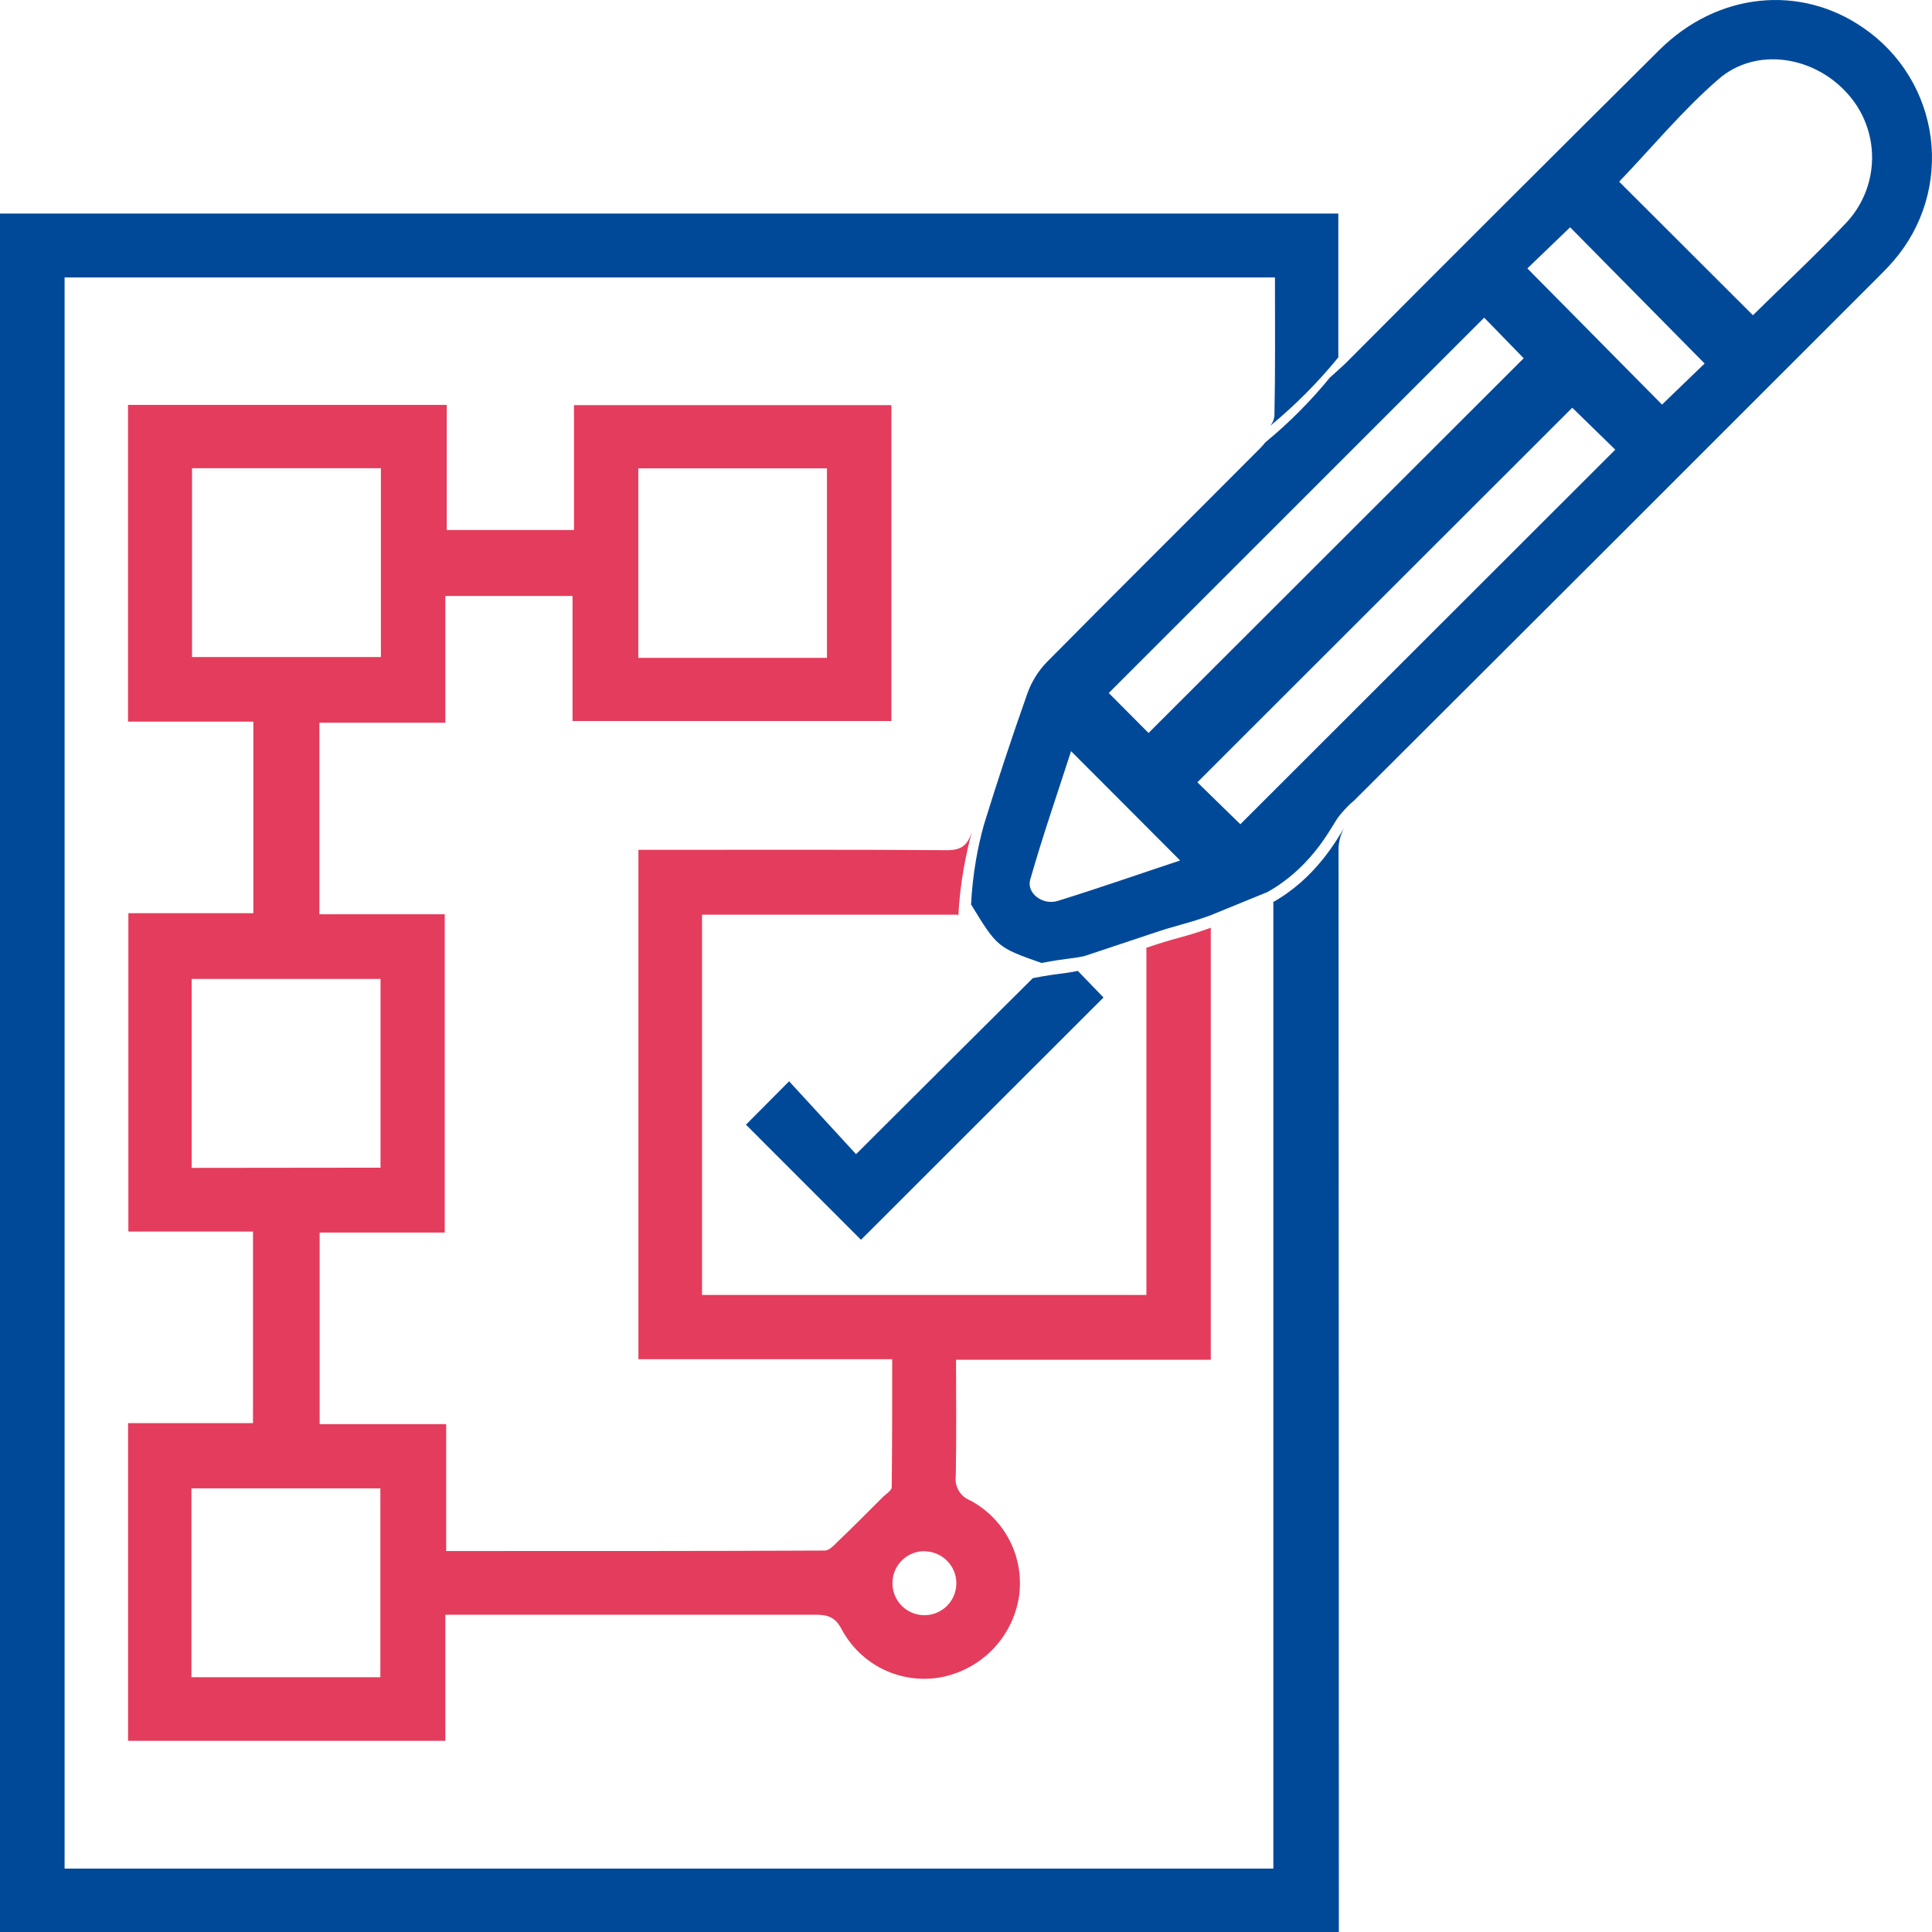 <svg width="131" height="131" viewBox="0 0 131 131" fill="none" xmlns="http://www.w3.org/2000/svg">
<path d="M64.164 57.648C57.723 57.602 51.278 57.623 44.837 57.623H43.288V92.161H60.496C60.496 95.12 60.496 97.981 60.463 100.839C60.463 101.077 60.041 101.315 59.81 101.56C58.839 102.531 57.874 103.505 56.889 104.447C56.603 104.721 56.253 105.136 55.928 105.136C47.422 105.176 38.911 105.169 30.253 105.169V96.563H21.674V83.573H30.156V61.993H21.657V49.003H30.196V40.412H38.821V48.888H60.442V27.473H38.919V35.941H30.293V27.455H8.68V48.931H17.179V61.92H8.705V83.505H17.154V96.495H8.684V118.036H30.196V109.488H31.517C39.46 109.488 47.375 109.488 55.304 109.488C56.145 109.488 56.636 109.65 57.077 110.487C57.697 111.647 58.665 112.585 59.844 113.17C61.023 113.756 62.355 113.959 63.655 113.753C65.02 113.526 66.28 112.876 67.255 111.894C68.231 110.912 68.872 109.649 69.089 108.283C69.282 106.982 69.067 105.653 68.472 104.479C67.878 103.306 66.934 102.345 65.771 101.73C65.448 101.602 65.178 101.369 65.004 101.07C64.829 100.77 64.76 100.421 64.807 100.077C64.857 97.516 64.825 94.954 64.825 92.201H82.098V62.906C80.091 63.627 80.08 63.468 77.671 64.284H77.733V87.806H47.602V62.022H64.933L64.98 62.094C65.034 61.028 65.155 59.966 65.341 58.915C65.492 58.043 65.686 57.18 65.922 56.328L65.89 56.436C65.579 57.363 65.143 57.656 64.164 57.648ZM43.28 31.759H56.073V44.605H43.28V31.759ZM13.02 44.551V31.749H25.827V44.551H13.02ZM12.995 79.189V66.377H25.802V79.175L12.995 79.189ZM25.791 113.727H12.98V100.918H25.791V113.727ZM62.731 105.19C63.16 105.201 63.577 105.338 63.928 105.586C64.279 105.833 64.548 106.18 64.702 106.581C64.856 106.982 64.886 107.419 64.79 107.838C64.695 108.256 64.477 108.637 64.164 108.931C63.851 109.225 63.458 109.42 63.034 109.49C62.61 109.561 62.175 109.503 61.784 109.326C61.392 109.149 61.063 108.859 60.837 108.494C60.611 108.129 60.498 107.705 60.514 107.276C60.531 106.704 60.773 106.162 61.189 105.769C61.604 105.375 62.159 105.162 62.731 105.176V105.19Z" fill="#E43C5C"/>
<path d="M58.044 78.259L53.506 73.316L50.581 76.26L58.38 84.064L74.823 67.636L73.082 65.832C71.963 66.063 71.923 65.962 70.031 66.323C66.136 70.191 62.2 74.12 58.044 78.259Z" fill="#004999"/>
<path d="M86.25 61.21L86.34 61.174V126.699H4.38V18.813H86.449C86.449 21.952 86.478 25.088 86.413 28.22C86.386 28.465 86.283 28.695 86.12 28.88C87.811 27.487 89.361 25.93 90.745 24.233V14.48H0V131H90.781V129.297C90.781 105.439 90.774 81.583 90.76 57.728C90.741 57.173 90.874 56.623 91.142 56.137C90.651 56.909 89.229 59.557 86.25 61.21Z" fill="#004999"/>
<path d="M127.083 19.055C127.534 18.604 127.992 18.157 128.404 17.673C129.386 16.537 130.117 15.206 130.549 13.768C130.981 12.33 131.104 10.817 130.911 9.328C130.718 7.839 130.212 6.408 129.427 5.127C128.643 3.847 127.596 2.747 126.357 1.898C122.064 -1.086 116.449 -0.52 112.517 3.385C105.433 10.418 98.369 17.472 91.323 24.547C91.016 24.854 90.684 25.135 90.171 25.604C88.861 27.206 87.397 28.676 85.799 29.992C85.663 30.165 85.516 30.329 85.358 30.482C80.564 35.299 75.736 40.087 70.959 44.915C70.382 45.519 69.939 46.239 69.659 47.026C68.624 49.956 67.646 52.91 66.724 55.888C66.499 56.691 66.316 57.505 66.175 58.327C66.005 59.319 65.894 60.32 65.843 61.325C67.619 64.237 67.648 64.248 70.62 65.294C72.407 64.955 72.443 65.049 73.508 64.833L77.841 63.389C80.116 62.617 80.123 62.754 82.019 62.087L85.933 60.488C88.745 58.926 90.085 56.429 90.54 55.715C90.644 55.535 90.765 55.366 90.901 55.209C91.181 54.868 91.492 54.553 91.829 54.268C103.594 42.539 115.346 30.801 127.083 19.055ZM116.518 5.373C119.045 3.172 122.963 3.781 125.248 6.322C126.335 7.513 126.938 9.067 126.938 10.679C126.938 12.291 126.335 13.844 125.248 15.036C123.19 17.236 120.973 19.286 118.858 21.375L109.788 12.319C111.976 10.042 114.066 7.498 116.518 5.373ZM106.462 15.411L115.583 24.648L112.694 27.433L103.563 18.2L106.462 15.411ZM100.642 21.545L103.314 24.291L77.877 49.7L75.18 46.99C83.537 38.631 92.025 30.145 100.642 21.534V21.545ZM71.718 61.087C70.71 61.401 69.591 60.571 69.854 59.644C70.699 56.682 71.71 53.77 72.624 50.934C75.151 53.459 77.574 55.891 80.018 58.345C77.31 59.243 74.523 60.218 71.718 61.087ZM84.102 55.888C83.185 54.996 82.145 53.979 81.188 53.044L106.607 27.646L109.524 30.489L84.102 55.888Z" fill="#004999"/>
</svg>
